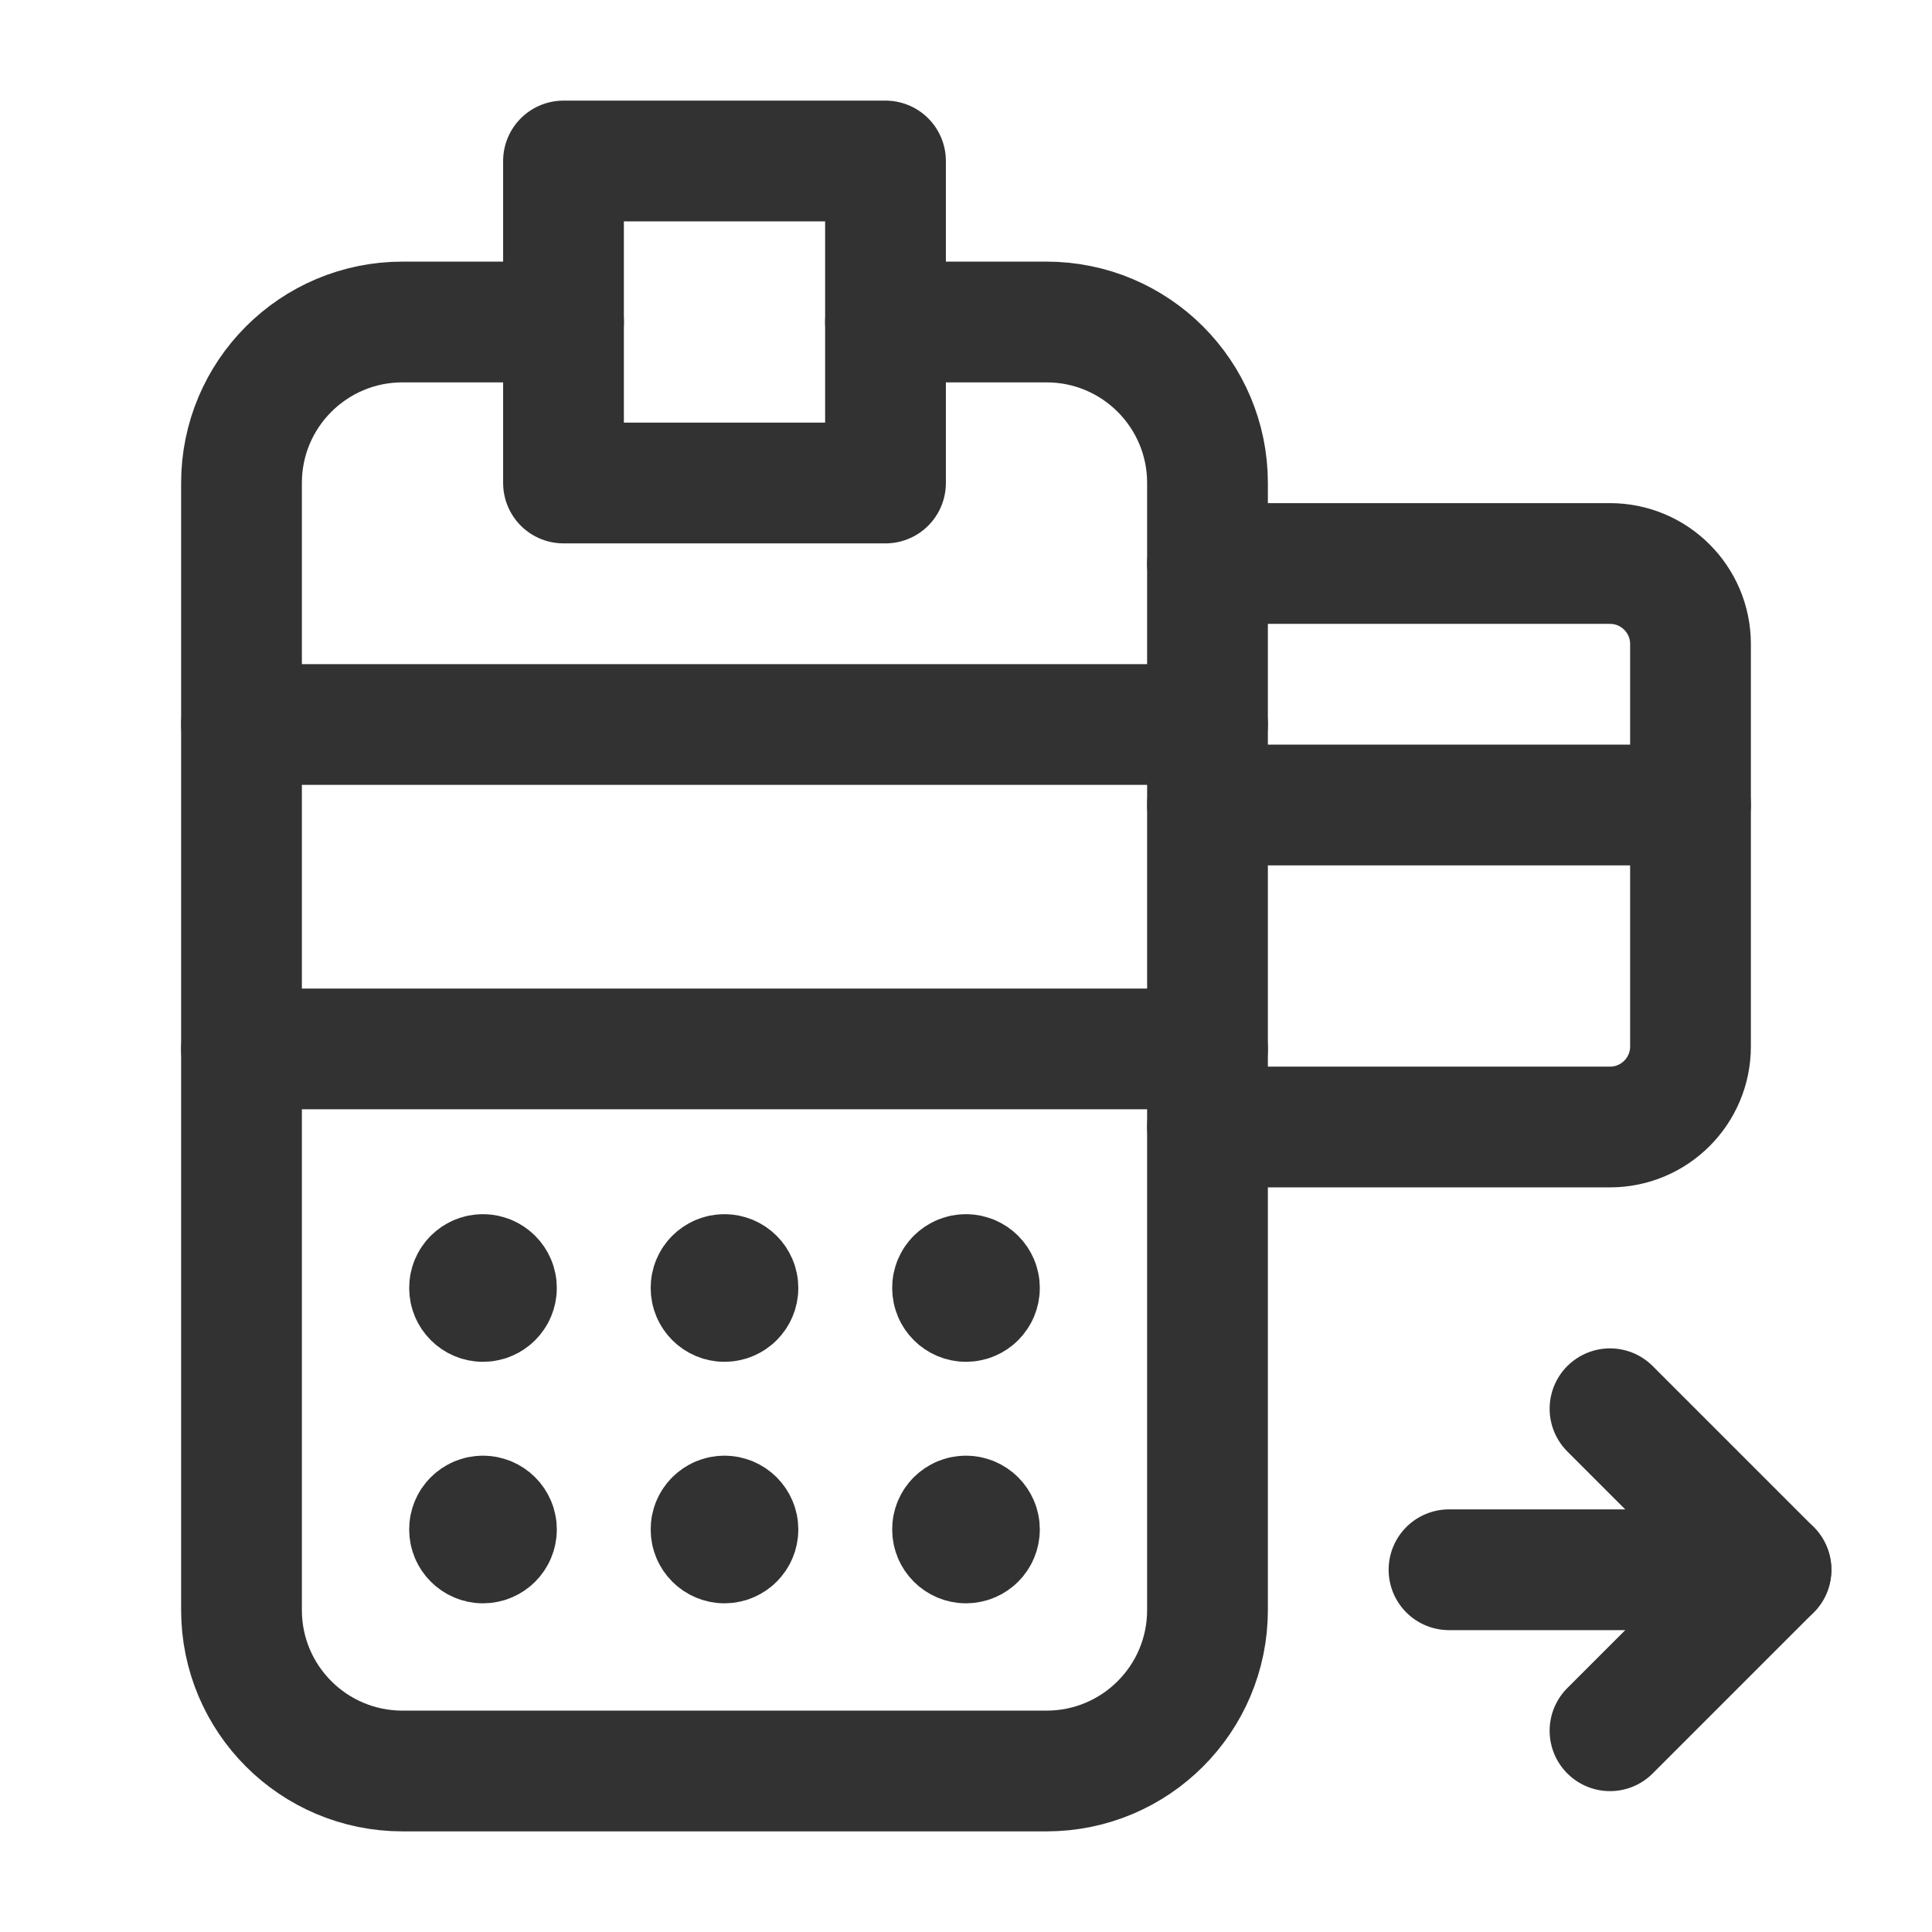 <?xml version="1.0" encoding="utf-8"?>
<!-- Generator: Adobe Illustrator 24.0.2, SVG Export Plug-In . SVG Version: 6.00 Build 0)  -->
<svg version="1.1" id="Layer_1" xmlns="http://www.w3.org/2000/svg" xmlns:xlink="http://www.w3.org/1999/xlink" x="0px" y="0px"
	 width="24px" height="24px" viewBox="0 0 24 24" enable-background="new 0 0 24 24" xml:space="preserve">
<g>
	<g>
		<path fill="none" stroke="#323232" stroke-width="1.5" stroke-linecap="round" stroke-linejoin="round" d="M15,9H3"/>
		<path fill="none" stroke="#323232" stroke-width="1.5" stroke-linecap="round" stroke-linejoin="round" d="M7,4H5
			C3.895,4,3,4.895,3,6v14c0,1.105,0.895,2,2,2h8c1.105,0,2-0.895,2-2V6c0-1.105-0.895-2-2-2h-2"/>
		<path fill="none" stroke="#323232" stroke-width="1.5" stroke-linecap="round" stroke-linejoin="round" d="M20,17.5l2,2l-2,2"/>
		<path fill="none" stroke="#323232" stroke-width="1.5" stroke-linecap="round" stroke-linejoin="round" d="M18,19.5h4"/>
		<path fill="none" stroke="#323232" stroke-width="1.5" stroke-linecap="round" stroke-linejoin="round" d="M15,13.03H3"/>
		<path fill="none" stroke="#323232" stroke-width="1.5" stroke-linecap="round" stroke-linejoin="round" d="M7,2h4v4H7V2z"/>
		<path fill="none" stroke="#323232" stroke-width="1.5" stroke-linecap="round" stroke-linejoin="round" d="M5.999,15.833
			c-0.092,0-0.167,0.075-0.166,0.167c0,0.092,0.075,0.167,0.167,0.167S6.167,16.092,6.167,16
			C6.167,15.908,6.092,15.833,5.999,15.833"/>
		<path fill="none" stroke="#323232" stroke-width="1.5" stroke-linecap="round" stroke-linejoin="round" d="M8.999,15.833
			c-0.092,0-0.167,0.075-0.166,0.167c0,0.092,0.075,0.167,0.167,0.167S9.167,16.092,9.167,16
			C9.167,15.908,9.092,15.833,8.999,15.833"/>
		<path fill="none" stroke="#323232" stroke-width="1.5" stroke-linecap="round" stroke-linejoin="round" d="M11.999,18.833
			c-0.092,0-0.167,0.075-0.166,0.167c0,0.092,0.075,0.167,0.167,0.167s0.167-0.075,0.167-0.167S12.092,18.833,11.999,18.833"/>
		<path fill="none" stroke="#323232" stroke-width="1.5" stroke-linecap="round" stroke-linejoin="round" d="M5.999,18.833
			c-0.092,0-0.167,0.075-0.166,0.167c0,0.092,0.075,0.167,0.167,0.167S6.167,19.092,6.167,19S6.092,18.833,5.999,18.833"/>
		<path fill="none" stroke="#323232" stroke-width="1.5" stroke-linecap="round" stroke-linejoin="round" d="M8.999,18.833
			c-0.092,0-0.167,0.075-0.166,0.167c0,0.092,0.075,0.167,0.167,0.167S9.167,19.092,9.167,19S9.092,18.833,8.999,18.833"/>
		<path fill="none" stroke="#323232" stroke-width="1.5" stroke-linecap="round" stroke-linejoin="round" d="M15,7h5
			c0.552,0,1,0.448,1,1v5c0,0.552-0.448,1-1,1h-5"/>
		<path fill="none" stroke="#323232" stroke-width="1.5" stroke-linecap="round" stroke-linejoin="round" d="M15,10h6"/>
		<path fill="none" stroke="#323232" stroke-width="1.5" stroke-linecap="round" stroke-linejoin="round" d="M11.999,15.833
			c-0.092,0-0.167,0.075-0.166,0.167c0,0.092,0.075,0.167,0.167,0.167s0.167-0.075,0.167-0.167
			C12.167,15.908,12.092,15.833,11.999,15.833"/>
	</g>
	<path fill="none" d="M0,0h24v24H0V0z"/>
</g>
</svg>
